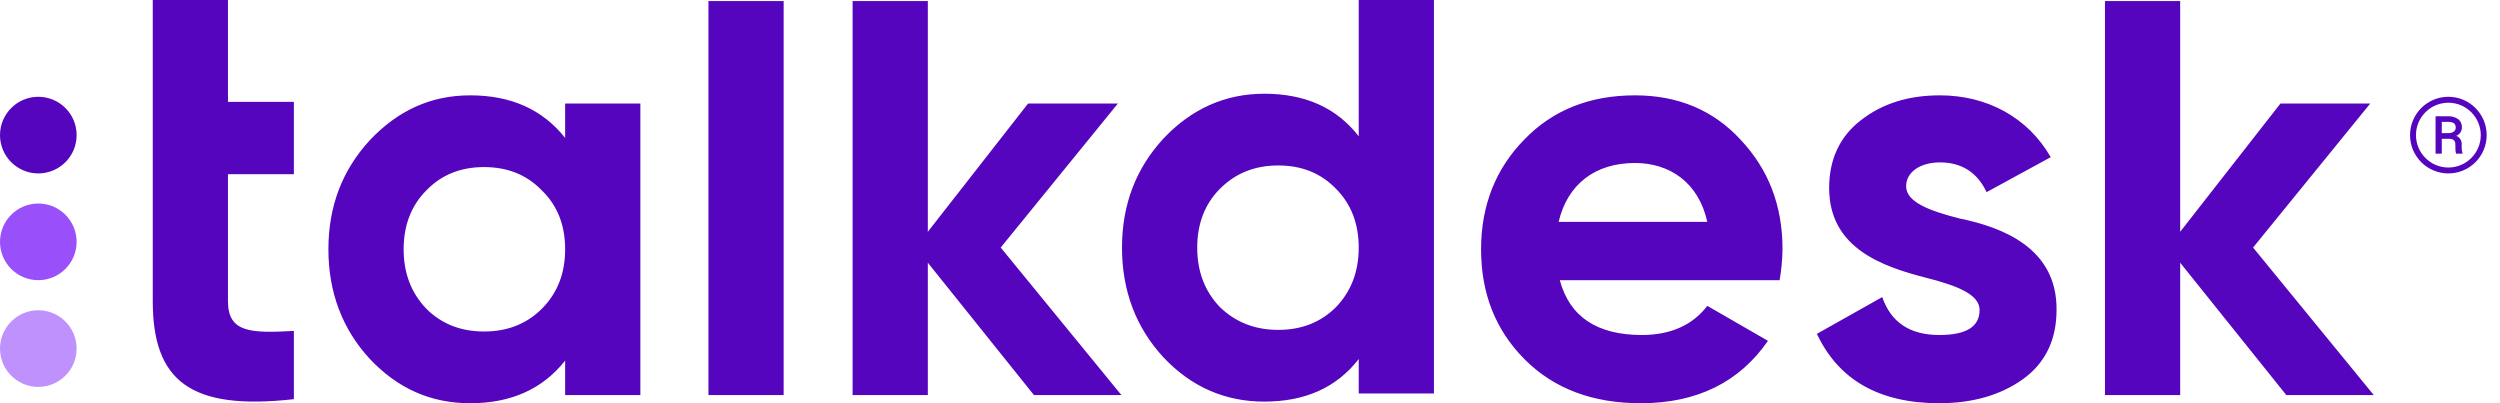 <svg xmlns="http://www.w3.org/2000/svg" width="124" height="20" viewBox="0 0 124 20">
  <g fill="none" fill-rule="evenodd">
    <path fill="#994FFA" d="M1.9,10.095 C2.95,10.095 3.8,10.946 3.8,11.995 C3.8,13.045 2.95,13.896 1.9,13.896 C0.851,13.896 0,13.045 0,11.995 C0,10.946 0.851,10.095 1.9,10.095"/>
    <path fill="#BF91FC" d="M1.9,15.389 C2.95,15.389 3.8,16.24 3.8,17.29 C3.8,18.339 2.95,19.19 1.9,19.19 C0.851,19.19 0,18.339 0,17.29 C0,16.24 0.851,15.389 1.9,15.389"/>
    <path fill="#5405BD" d="M66.265,15.234 C65.513,15.986 64.558,16.362 63.402,16.362 C62.244,16.362 61.29,15.986 60.51,15.234 C59.758,14.453 59.382,13.47 59.382,12.284 C59.382,11.099 59.758,10.115 60.51,9.363 C61.29,8.583 62.244,8.207 63.402,8.207 C64.558,8.207 65.513,8.583 66.265,9.363 C67.017,10.115 67.393,11.099 67.393,12.284 C67.393,13.47 67.017,14.453 66.265,15.234 L66.265,15.234 Z M67.393,6.76 C66.294,5.343 64.732,4.649 62.707,4.649 C60.77,4.649 59.092,5.401 57.704,6.876 C56.345,8.351 55.651,10.144 55.651,12.284 C55.651,14.424 56.345,16.247 57.704,17.721 C59.092,19.196 60.77,19.92 62.707,19.92 C64.732,19.92 66.294,19.225 67.393,17.808 L67.393,19.515 L71.123,19.515 L71.123,0 L67.393,0 L67.393,6.76 Z M77.308,11.005 C77.742,9.154 79.101,8.084 81.097,8.084 C82.803,8.084 84.249,9.039 84.682,11.005 L77.308,11.005 Z M81.097,4.729 C78.869,4.729 77.018,5.452 75.601,6.927 C74.184,8.373 73.461,10.195 73.461,12.364 C73.461,14.563 74.184,16.384 75.63,17.831 C77.077,19.276 78.985,20 81.386,20 C84.162,20 86.273,18.959 87.69,16.905 L84.682,15.17 C83.959,16.124 82.861,16.616 81.444,16.616 C79.217,16.616 77.857,15.719 77.366,13.897 L88.269,13.897 C88.357,13.391 88.406,12.879 88.413,12.364 C88.413,10.195 87.719,8.402 86.331,6.927 C84.972,5.452 83.207,4.729 81.097,4.729 L81.097,4.729 Z M97.176,10.832 C95.701,10.456 94.544,10.022 94.544,9.241 C94.544,8.518 95.266,8.055 96.221,8.055 C97.291,8.055 98.072,8.547 98.535,9.53 L101.716,7.795 C100.588,5.828 98.564,4.729 96.221,4.729 C94.66,4.729 93.358,5.134 92.288,5.973 C91.246,6.783 90.726,7.911 90.726,9.328 C90.726,12.336 93.416,13.232 95.556,13.782 C97.031,14.158 98.188,14.591 98.188,15.372 C98.188,16.211 97.522,16.616 96.192,16.616 C94.717,16.616 93.792,15.98 93.358,14.736 L90.119,16.558 C91.189,18.843 93.213,20 96.192,20 C97.841,20 99.229,19.595 100.328,18.814 C101.456,18.004 102.005,16.847 102.005,15.372 C102.034,12.278 99.286,11.265 97.176,10.832 L97.176,10.832 Z M117.565,5.134 L113.111,5.134 L108.137,11.497 L108.137,0.053 L104.406,0.053 L104.406,19.595 L108.137,19.595 L108.137,13.03 L113.401,19.595 L117.739,19.595 L111.752,12.278 L117.565,5.134 Z M121.439,8.309 C120.552,8.309 119.832,7.589 119.832,6.702 C119.832,5.814 120.552,5.095 121.439,5.095 C122.326,5.096 123.045,5.815 123.046,6.702 C123.046,7.589 122.327,8.309 121.439,8.309 L121.439,8.309 Z M121.439,4.801 C120.39,4.801 119.538,5.652 119.538,6.702 C119.538,7.751 120.39,8.602 121.439,8.602 C122.488,8.601 123.338,7.751 123.339,6.702 C123.339,5.652 122.489,4.801 121.439,4.801 L121.439,4.801 Z M121.706,6.527 C121.632,6.578 121.543,6.605 121.453,6.604 L121.112,6.604 L121.112,6.046 L121.414,6.046 C121.519,6.036 121.625,6.06 121.717,6.113 C121.78,6.17 121.811,6.254 121.803,6.338 C121.804,6.413 121.768,6.484 121.706,6.527 L121.706,6.527 Z M122.1,7.182 C122.119,6.991 122.009,6.81 121.831,6.737 C121.999,6.67 122.11,6.507 122.111,6.326 C122.12,6.166 122.052,6.01 121.926,5.91 C121.774,5.806 121.591,5.755 121.407,5.767 L120.804,5.767 L120.804,7.622 L121.112,7.622 L121.112,6.883 L121.497,6.883 C121.664,6.889 121.76,6.962 121.783,7.102 C121.789,7.181 121.791,7.261 121.789,7.341 C121.785,7.436 121.795,7.53 121.82,7.622 L122.137,7.622 L122.137,7.587 C122.107,7.5 122.095,7.408 122.1,7.316 L122.1,7.182 Z M1.9,4.801 C0.851,4.801 -2.84217094e-14,5.652 -2.84217094e-14,6.702 C-2.84217094e-14,7.751 0.851,8.602 1.9,8.602 C2.95,8.602 3.801,7.751 3.801,6.702 C3.801,5.652 2.95,4.801 1.9,4.801 L1.9,4.801 Z M55.448,5.134 L50.994,5.134 L46.02,11.497 L46.02,0.053 L42.289,0.053 L42.289,19.595 L46.02,19.595 L46.02,13.03 L51.284,19.595 L55.621,19.595 L49.635,12.278 L55.448,5.134 Z M35.139,19.595 L38.869,19.595 L38.869,0.053 L35.139,0.053 L35.139,19.595 Z M26.874,15.315 C26.122,16.067 25.168,16.442 24.011,16.442 C22.854,16.442 21.9,16.067 21.148,15.315 C20.396,14.534 20.02,13.55 20.02,12.364 C20.02,11.179 20.396,10.195 21.148,9.443 C21.9,8.663 22.854,8.287 24.011,8.287 C25.168,8.287 26.122,8.663 26.874,9.443 C27.655,10.195 28.031,11.179 28.031,12.364 C28.031,13.55 27.655,14.534 26.874,15.315 L26.874,15.315 Z M28.031,6.84 C26.903,5.423 25.341,4.729 23.317,4.729 C21.379,4.729 19.73,5.481 18.342,6.956 C16.983,8.431 16.289,10.224 16.289,12.364 C16.289,14.505 16.983,16.327 18.342,17.801 C19.73,19.276 21.379,20 23.317,20 C25.341,20 26.903,19.305 28.031,17.888 L28.031,19.595 L31.762,19.595 L31.762,5.134 L28.031,5.134 L28.031,6.84 Z M11.307,0 L7.577,0 L7.577,14.94 C7.577,18.902 9.456,20.377 14.576,19.798 L14.576,16.415 C12.435,16.53 11.307,16.502 11.307,14.94 L11.307,8.64 L14.576,8.64 L14.576,5.053 L11.307,5.053 L11.307,0 Z"/>
  </g>
</svg>